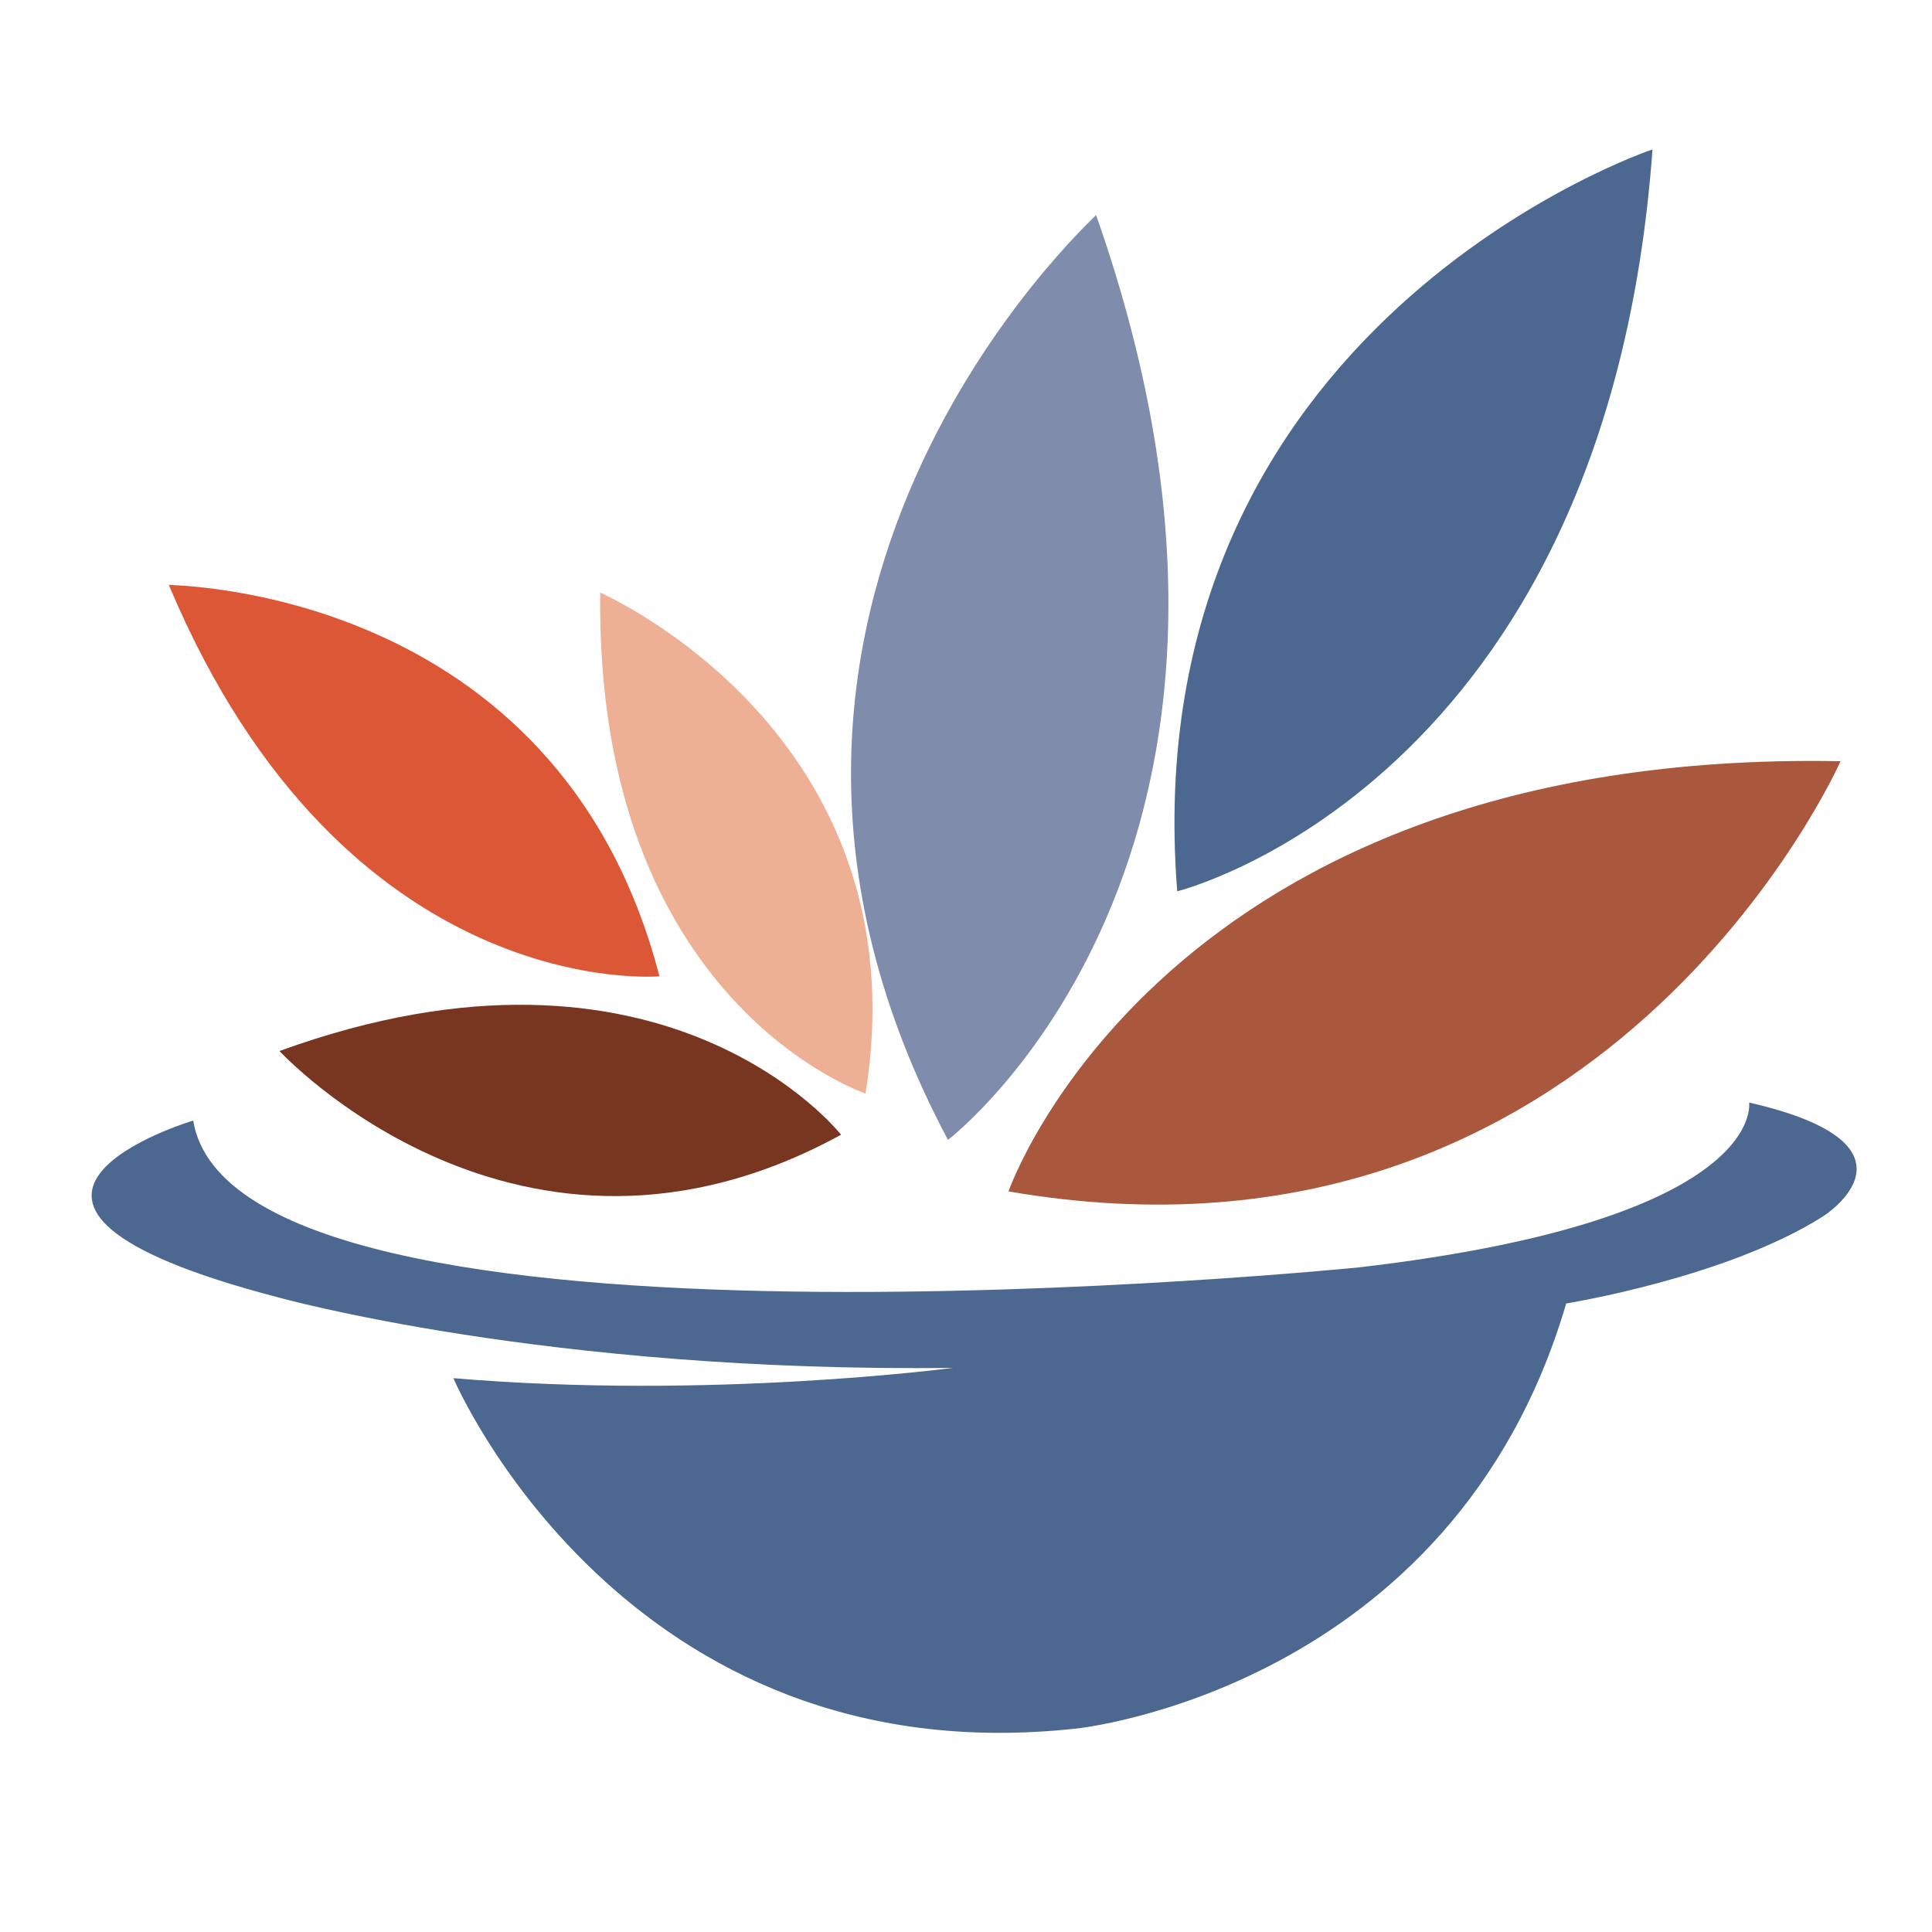 <?xml version="1.0" encoding="utf-8"?>
<!-- Generator: Adobe Illustrator 18.1.0, SVG Export Plug-In . SVG Version: 6.00 Build 0)  -->
<svg version="1.0" id="Layer_1" xmlns="http://www.w3.org/2000/svg" xmlns:xlink="http://www.w3.org/1999/xlink" x="0px" y="0px"
	 viewBox="0 0 150 150" enable-background="new 0 0 150 150" xml:space="preserve">
<g>
	<path fill="#4D6890" d="M15,87c0,0-21.5,6.4,6.5,13.7c0,0,20.9,5.9,52.5,5.5c0,0-18.8,2.5-38.8,0.8c0,0,13.2,31.1,48.4,27.2
		c0,0,29.2-3,38-33c0,0,12.5-2,20-6.8c0,0,8.6-5.5-5.8-8.8c0,0,1.5,9.1-30.3,12.8C105.5,98.4,18.3,107.2,15,87z"/>
	<g>
		<path fill="#4D6890" d="M91.4,69.2c0,0,33.3-8.2,36.9-57.6C128.3,11.6,87.9,25.1,91.4,69.2z"/>
		<path fill="#7F8CAB" d="M73.6,88.5c0,0,29-22.1,11.5-71.8C85.1,16.8,51.5,47,73.6,88.5z"/>
		<path fill="#AA583D" d="M78.3,92.5c0,0,11.9-34.4,64.6-33.4C142.9,59.1,124.6,100.5,78.3,92.5z"/>
		<g>
			<path fill="#DB5736" d="M51.2,75.8c0,0-24.4,2.2-38.1-30.4C13,45.5,43.3,45.3,51.2,75.8z"/>
			<path fill="#EDB095" d="M67.2,84.9c0,0-21-7-20.6-38.9C46.5,46,71.7,56.8,67.2,84.9z"/>
			<path fill="#783620" d="M65.3,88.1c0,0-13.6-17.4-43.6-6.5C21.7,81.6,40.3,101.8,65.3,88.1z"/>
		</g>
	</g>
</g>
</svg>
